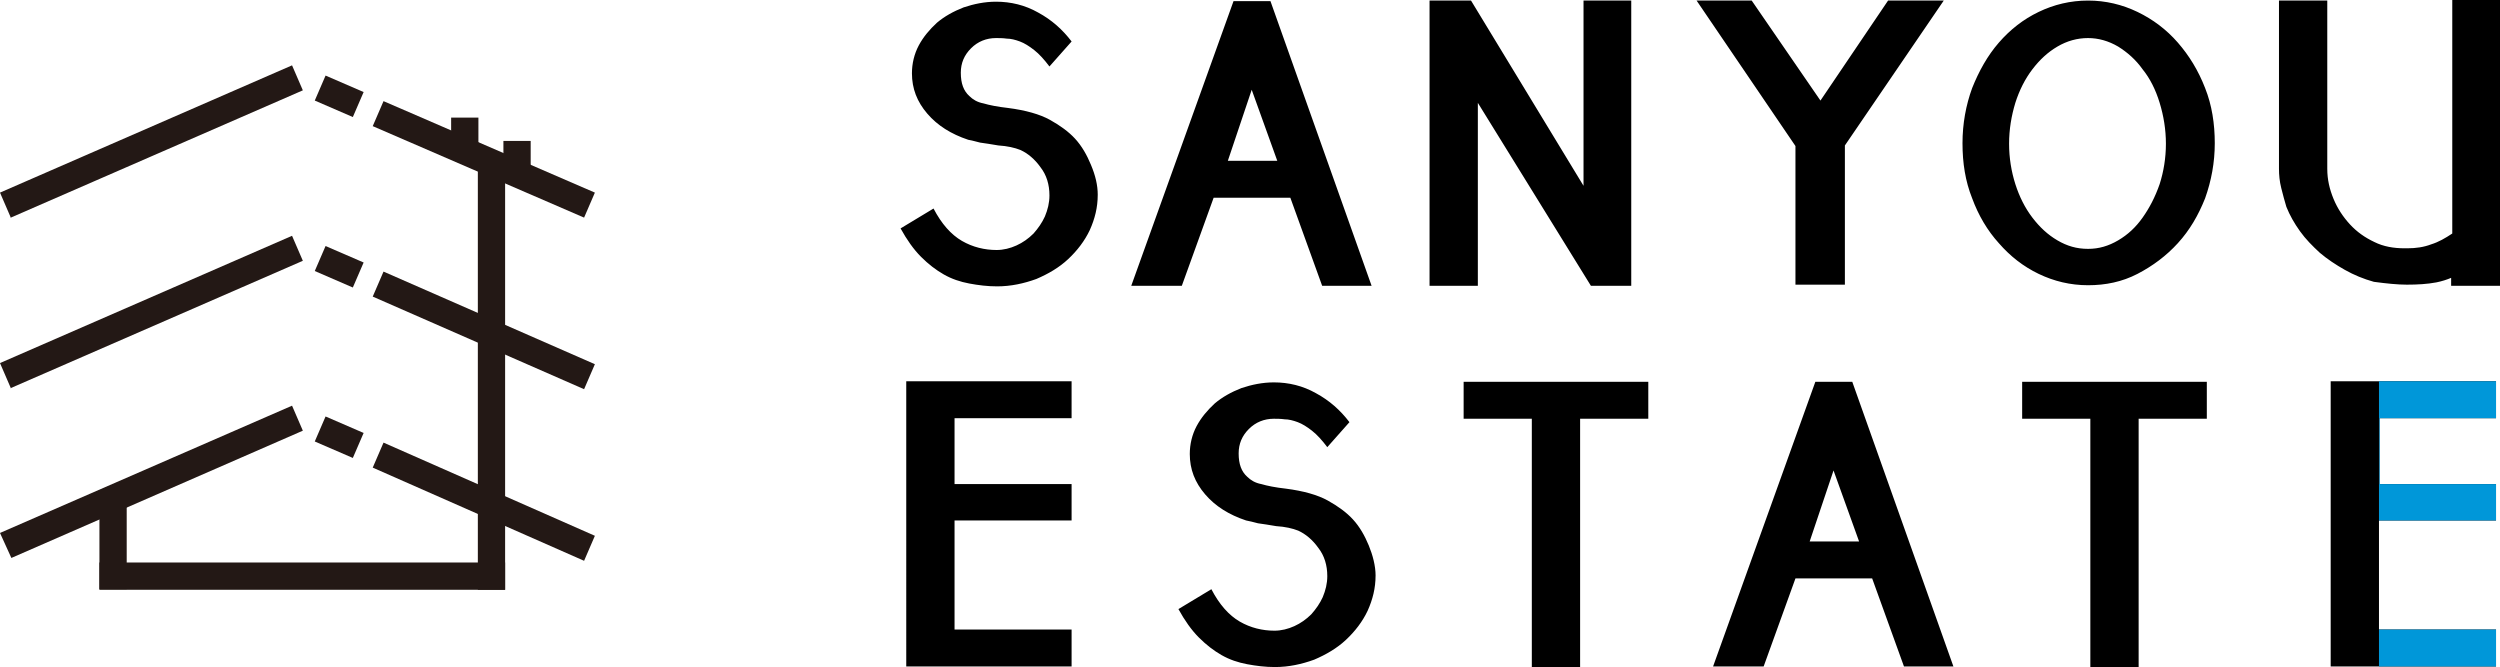 <svg version="1.1" id="レイヤー_1" xmlns="http://www.w3.org/2000/svg" x="0" y="0" viewBox="0 0 440 117.4" xml:space="preserve"><style>.st1{fill:#231815}</style><path d="M193.2 34.3c0 2.2-.5 4.2-1.4 6.2-.9 1.9-2.2 3.6-3.8 5.1s-3.5 2.6-5.6 3.5c-2.2.8-4.5 1.3-6.9 1.3-1.7 0-3.3-.2-4.9-.5s-3.1-.8-4.5-1.6-2.7-1.8-4-3.1c-1.3-1.3-2.5-3-3.6-5l5.8-3.5c1.4 2.7 3.1 4.6 5 5.7s4 1.6 6.1 1.6c1.2 0 2.4-.3 3.5-.8s2.1-1.2 3-2.1c.8-.9 1.5-1.9 2-3 .5-1.2.8-2.4.8-3.7 0-1.9-.5-3.6-1.6-5-1-1.4-2.2-2.4-3.5-3-1-.4-2.3-.7-3.9-.8-1.3-.2-2.3-.4-3.2-.5-.8-.2-1.5-.4-2.1-.5-3-1-5.4-2.5-7.2-4.6-1.8-2.1-2.7-4.4-2.7-7.1 0-1.7.4-3.4 1.2-4.9s1.9-2.8 3.2-4c1.3-1.1 2.9-2 4.7-2.7 1.8-.6 3.7-1 5.7-1 2.6 0 5.1.6 7.4 1.9 2.4 1.3 4.3 3 5.9 5.1l-3.9 4.4c-.9-1.2-1.8-2.2-2.7-2.9-.9-.7-1.7-1.2-2.5-1.5s-1.6-.5-2.3-.5c-.7-.1-1.4-.1-1.9-.1-1.7 0-3.2.6-4.4 1.8-1.2 1.2-1.8 2.6-1.8 4.3 0 1.9.5 3.2 1.5 4.1.6.6 1.4 1.1 2.5 1.3 1 .3 2.5.6 4.3.8 3.1.4 5.6 1.1 7.4 2.1s3.3 2.1 4.4 3.3c1.2 1.3 2.1 2.9 2.8 4.6.8 1.9 1.2 3.6 1.2 5.3zm48.2 16h-8.7l-5.6-15.5h-13.5L208 50.3h-8.9l18-50.1h6.5l17.8 50.1zm-16.6-22l-4.5-12.5-4.2 12.5h8.7zM287.1.1v50.2H280l-19.9-32.2v32.2h-8.5V.1h7.3l19.8 32.6V.1h8.4zm55 0l-17.4 25.5v24.5H316V25.7L298.6.1h9.7l12.1 17.6L332.3.1h9.8zm25.4 50.1c-3.1 0-6-.7-8.7-2s-5-3.1-7-5.4c-2-2.2-3.6-4.9-4.7-7.9-1.2-3-1.7-6.2-1.7-9.7 0-3.4.6-6.7 1.7-9.7 1.2-3 2.7-5.7 4.7-8s4.3-4.1 7-5.4c2.7-1.3 5.6-2 8.7-2 3.1 0 6 .7 8.7 2s5.1 3.1 7.1 5.4c2 2.3 3.6 4.9 4.8 8 1.2 3 1.7 6.3 1.7 9.7s-.6 6.6-1.7 9.7c-1.2 3-2.7 5.6-4.8 7.9-2 2.2-4.4 4-7.1 5.4-2.7 1.4-5.6 2-8.7 2zm0-43.5c-1.9 0-3.7.5-5.4 1.5s-3.1 2.3-4.4 4c-1.3 1.7-2.3 3.7-3 5.9-.7 2.3-1.1 4.7-1.1 7.2s.4 4.9 1.1 7.1c.7 2.2 1.7 4.2 3 5.9 1.3 1.7 2.7 3 4.4 4s3.4 1.5 5.4 1.5c1.9 0 3.6-.5 5.3-1.5s3.1-2.3 4.3-4 2.2-3.6 3-5.9c.7-2.2 1.1-4.6 1.1-7.1s-.4-4.9-1.1-7.2c-.7-2.3-1.7-4.3-3-5.9-1.2-1.7-2.7-3-4.3-4-1.7-1-3.5-1.5-5.3-1.5zM440 .1v50.2h-8.6v-1.4c-.7.3-1.6.6-2.6.8-1.6.3-3.3.4-5.2.4-1.6 0-3.6-.2-5.8-.5-1.8-.5-3.5-1.2-5.1-2.1s-3.1-1.9-4.4-3c-1.3-1.2-2.5-2.4-3.5-3.8s-1.8-2.8-2.4-4.3c-.3-1-.6-2.1-.9-3.3-.3-1.2-.4-2.3-.4-3.4V.1h8.5v29.6c0 1.9.4 3.6 1.1 5.3.7 1.7 1.7 3.2 2.9 4.5s2.6 2.3 4.3 3.1c1.6.8 3.4 1.1 5.3 1.1h.5c1.5 0 2.9-.2 4.2-.7 1.3-.4 2.5-1.1 3.7-1.9V0h8.4v.1zM168 73.6v11.6h20.6v6.4H168v19.2h20.6v6.5h-29.1V67.1h29.1v6.5H168zm74.1 27.7c0 2.2-.5 4.2-1.4 6.2-.9 1.9-2.2 3.6-3.8 5.1-1.6 1.5-3.5 2.6-5.6 3.5-2.2.8-4.5 1.3-6.9 1.3-1.7 0-3.3-.2-4.9-.5s-3.1-.8-4.5-1.6-2.7-1.8-4-3.1c-1.3-1.3-2.5-3-3.6-5l5.8-3.5c1.4 2.7 3.1 4.6 5 5.7s4 1.6 6.1 1.6c1.2 0 2.4-.3 3.5-.8s2.1-1.2 3-2.1c.8-.9 1.5-1.9 2-3 .5-1.2.8-2.4.8-3.7 0-1.9-.5-3.6-1.6-5-1-1.4-2.2-2.4-3.5-3-1-.4-2.3-.7-3.9-.8-1.3-.2-2.3-.4-3.2-.5-.8-.2-1.5-.4-2.1-.5-3-1-5.4-2.5-7.2-4.6-1.8-2.1-2.7-4.4-2.7-7.1 0-1.7.4-3.4 1.2-4.9.8-1.5 1.9-2.8 3.2-4 1.3-1.1 2.9-2 4.7-2.7 1.8-.6 3.7-1 5.7-1 2.6 0 5.1.6 7.4 1.9 2.4 1.3 4.3 3 5.9 5.1l-3.9 4.4c-.9-1.2-1.8-2.2-2.7-2.9-.9-.7-1.7-1.2-2.5-1.5s-1.6-.5-2.3-.5c-.7-.1-1.4-.1-1.9-.1-1.7 0-3.2.6-4.4 1.8-1.2 1.2-1.8 2.6-1.8 4.3 0 1.9.5 3.2 1.5 4.1.6.6 1.4 1.1 2.5 1.3 1 .3 2.5.6 4.3.8 3.1.4 5.6 1.1 7.4 2.1s3.3 2.1 4.4 3.3c1.2 1.3 2.1 2.9 2.8 4.6s1.2 3.6 1.2 5.3zm48-34.1v6.5h-12v43.7h-8.5V73.7h-12v-6.5h32.5zm53.7 50.1h-8.7l-5.6-15.5H316l-5.6 15.5h-8.9l18-50.1h6.5l17.8 50.1zm-16.6-22l-4.5-12.5-4.2 12.5h8.7zm61.2-28.1v6.5h-12v43.7h-8.5V73.7h-12v-6.5h32.5zm30.4 6.4v11.6h20.5v6.4h-20.6v19.2h20.6v6.5h-29.1V67.1h29.1v6.5h-20.5z"/><path d="M418.8 73.6v11.6h20.5v6.4h-20.6v19.2h20.6v6.5h-20.6V67.1h20.6v6.5h-20.5z" fill="#0097d9"/><path class="st1" d="M0 33.9l51.4-22.4 1.9 4.4L1.9 38.3c-.3.1.3 0 0 0M0 63.9l51.4-22.4 1.9 4.4L1.9 68.3c-.3.1.3 0 0 0m51.4 7.5L2 98.2l-2-4.4 51.4-22.4zm4-62.5l6.7 2.9-1.9 4.4s.3.1 0 0l-6.7-2.9m28.8 3v4.7c0 1.3-1.1 2.4-2.4 2.4s-2.4-1.1-2.4-2.4v-4.7h4.8zm9.2 4.1v4.7c0 1.3-1.1 2.4-2.4 2.4s-2.4-1.1-2.4-2.4v-4.7h4.8zM57.3 43.3l6.7 2.9-1.9 4.4-6.7-2.9m1.9 25.6l6.7 2.9-1.9 4.4-6.7-2.9z"/><path class="st1" d="M67.5 17.8l37.2 16.1-1.9 4.4s.3.1 0 0L65.6 22.2m1.9 25.6l37.2 16.3-1.9 4.4-37.2-16.3m1.9 25.7l37.2 16.4-1.9 4.4-37.2-16.4z"/><path class="st1" d="M84.1 103.8V29.4c0-1.3 1.1-2.4 2.4-2.4s2.4 1.1 2.4 2.4v74.4h-4.8zm-66.6-.1V89.1c0-1.3 1.1-2.4 2.4-2.4 1.3 0 2.4 1.1 2.4 2.4v14.6"/><path class="st1" d="M17.5 99h71.4v4.8H17.5z"/></svg>